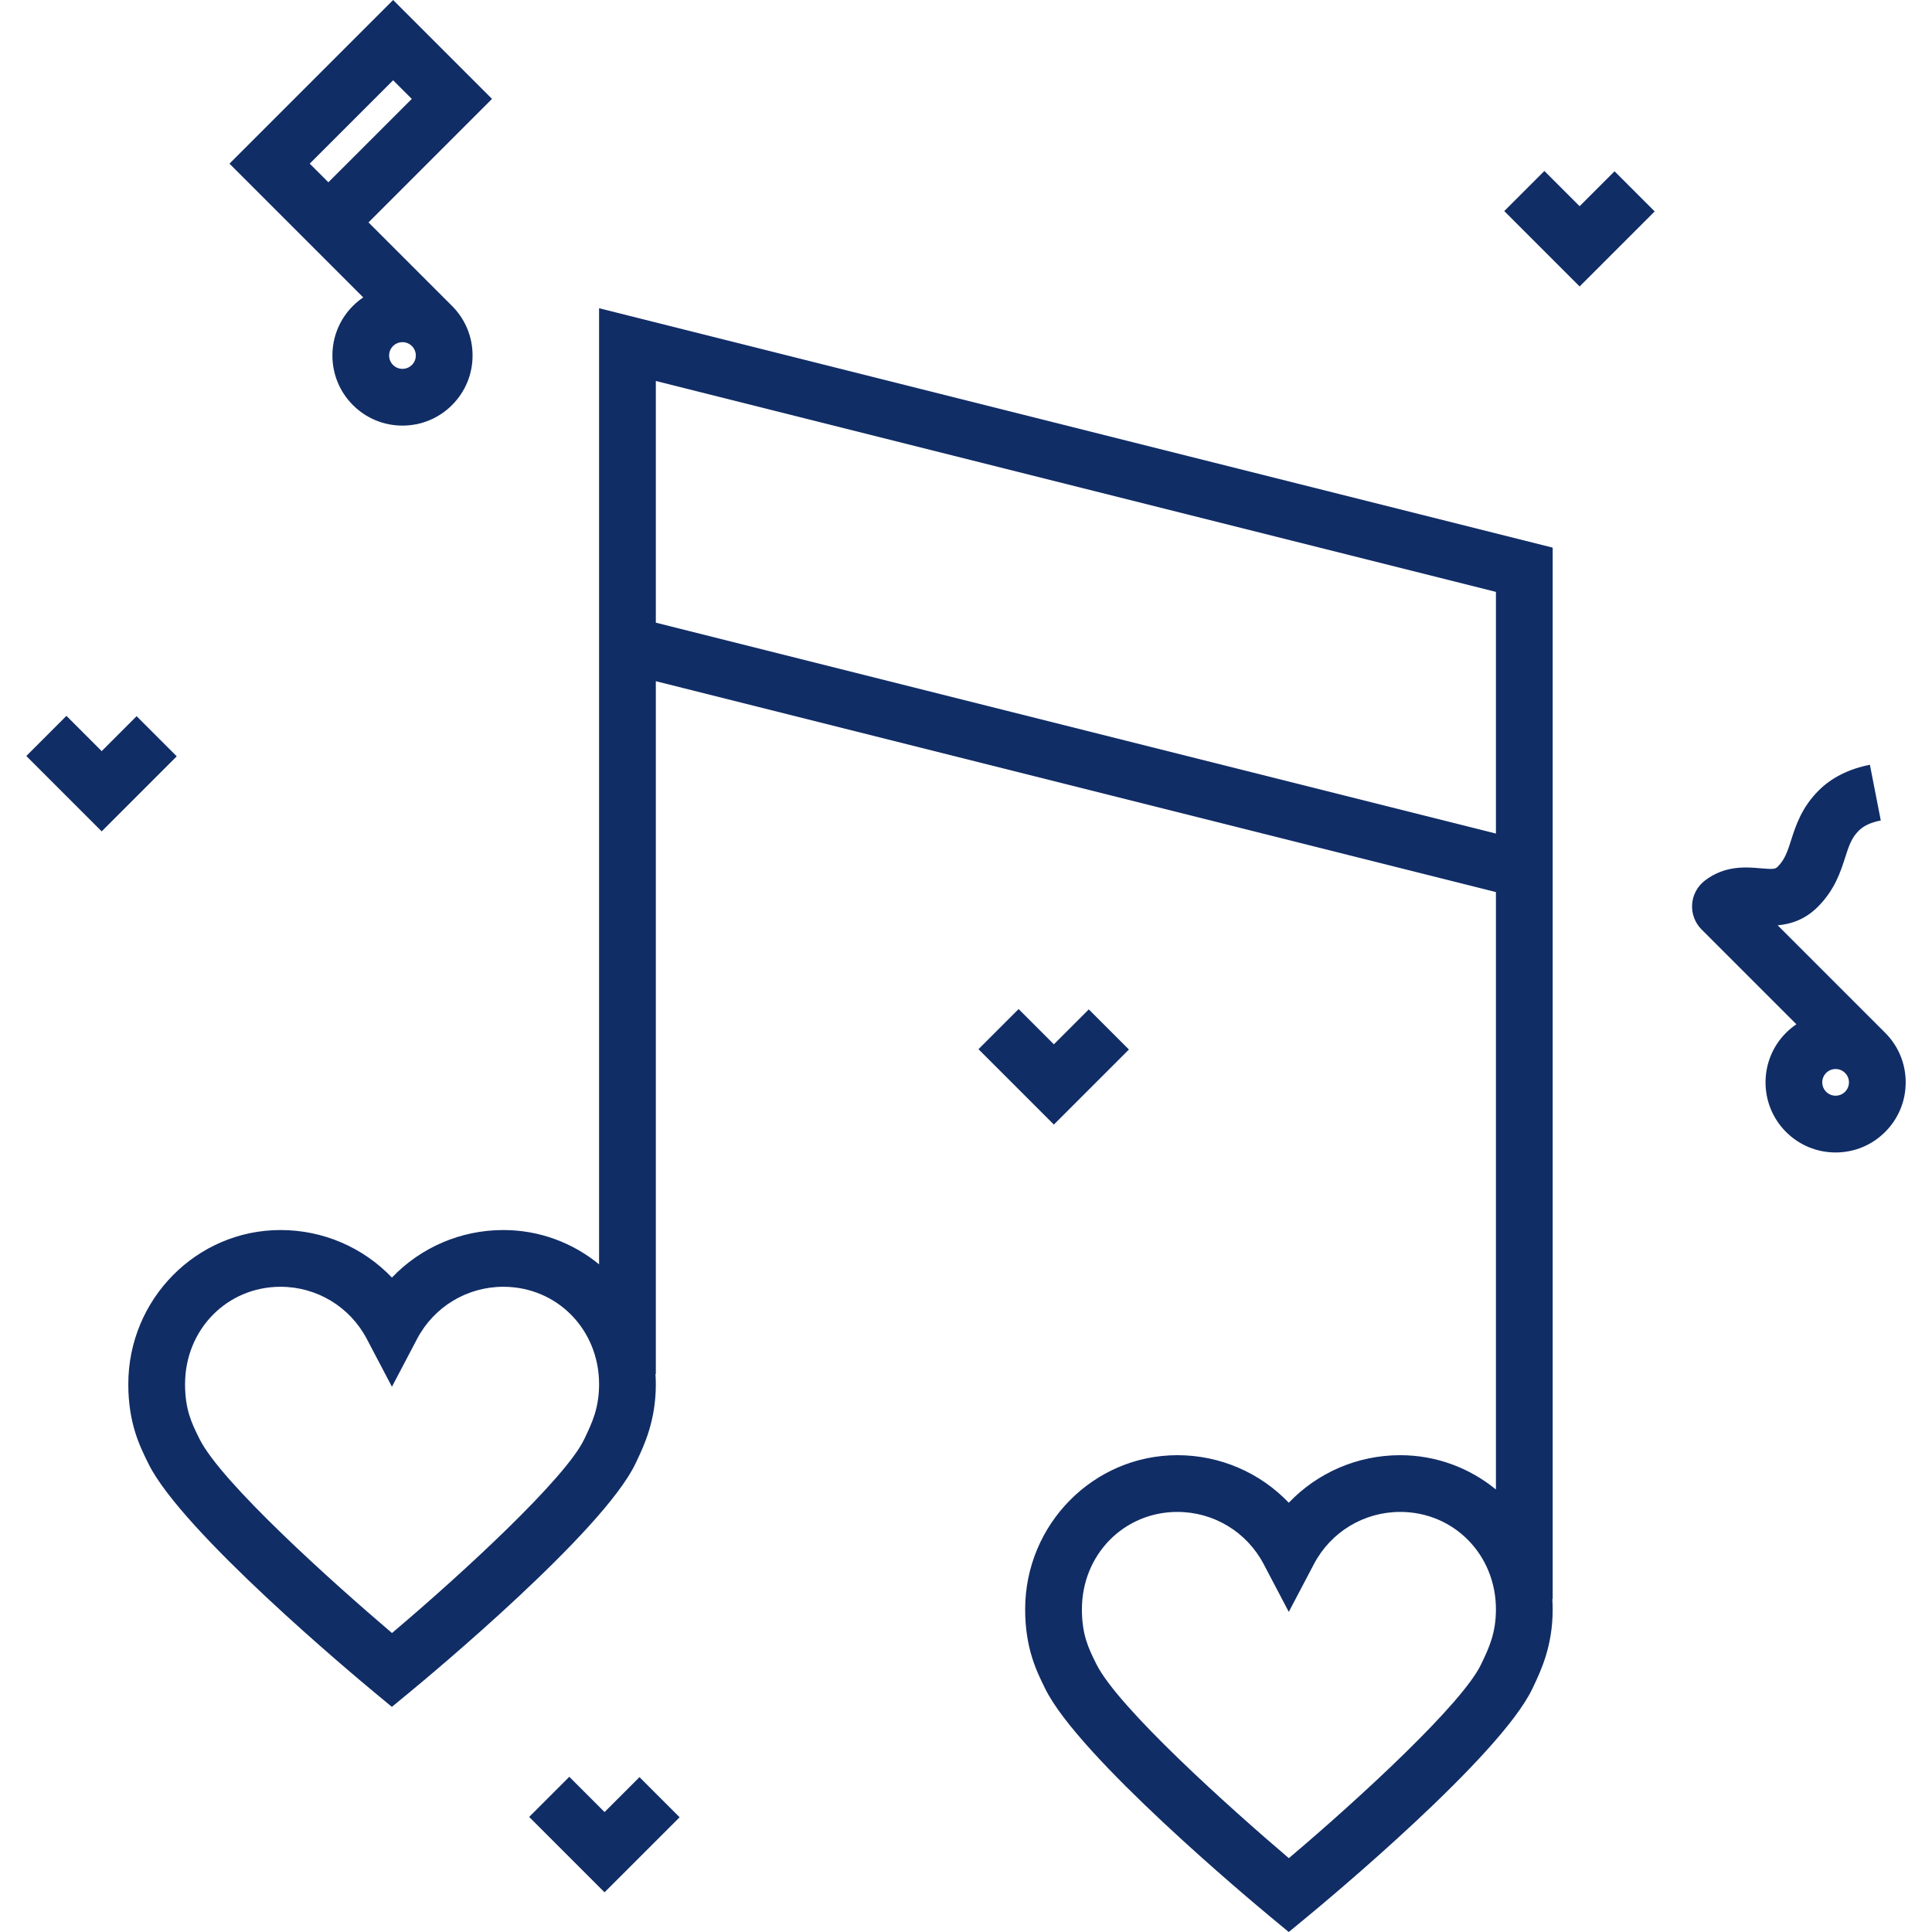 <?xml version="1.0" encoding="iso-8859-1"?>
<svg fill="#112d66" height="800px" width="800px" version="1.1" id="Layer_1"
	xmlns="http://www.w3.org/2000/svg"
	xmlns:xlink="http://www.w3.org/1999/xlink" viewBox="0 0 511.998 511.998" xml:space="preserve">
	<g>
		<g>
			<polygon points="427.87,45.392 418.616,54.648 409.272,45.305 398.638,55.938 418.616,75.917 438.506,56.028 		"/>
		</g>
	</g>
	<g>
		<g>
			<polygon points="169.468,470.955 160.213,480.21 150.87,470.866 140.236,481.501 160.213,501.48 180.103,481.591 		"/>
		</g>
	</g>
	<g>
		<g>
			<polygon points="36.203,189.797 26.948,199.051 17.604,189.708 6.97,200.345 26.948,220.321 46.838,200.432 		"/>
		</g>
	</g>
	<g>
		<g>
			<polygon points="288.54,267.499 279.286,276.754 269.942,267.41 259.307,278.045 279.286,298.023 299.176,278.135 		"/>
		</g>
	</g>
	<g>
		<g>
			<path d="M158.76,81.684v9.641v85.42v158.312c-6.943-5.677-15.77-9.087-25.375-9.087c-11.342,0-21.928,4.65-29.521,12.598
			c-7.592-7.948-18.178-12.598-29.521-12.598c-22.246,0-40.344,18.325-40.344,40.85c0,10.276,3.014,16.377,5.216,20.83l0.135,0.274
			c8.898,18.025,54.541,56.156,59.716,60.443l4.786,3.967l4.796-3.953c5.222-4.305,51.261-42.578,59.783-60.565l0.229-0.48
			c2.047-4.305,5.14-10.812,5.14-20.515c0-0.907-0.04-1.806-0.098-2.698h0.098v-183.6l222.634,55.89v158.312
			c-6.943-5.677-15.77-9.087-25.375-9.087c-11.342,0-21.928,4.65-29.521,12.599c-7.592-7.949-18.178-12.599-29.521-12.599
			c-22.246,0-40.344,18.325-40.344,40.85c0,10.276,3.014,16.377,5.216,20.831l0.135,0.272c8.898,18.026,54.541,56.157,59.716,60.444
			l4.786,3.967l4.796-3.953c5.222-4.305,51.261-42.578,59.783-60.565l0.229-0.48c2.047-4.305,5.14-10.812,5.14-20.515
			c0-0.907-0.04-1.806-0.098-2.698h0.098v-183.6v-89.195v-5.866L158.76,81.684z M155.078,380.877l-0.237,0.497
			c-4.905,10.352-32.058,35.413-50.96,51.392c-15.694-13.352-45.35-39.965-51.043-51.499l-0.137-0.279
			c-1.882-3.808-3.659-7.406-3.659-14.169c0-14.474,11.115-25.81,25.304-25.81c9.622,0,18.382,5.297,22.864,13.826l6.657,12.667
			l6.657-12.667c4.482-8.529,13.242-13.826,22.864-13.826c14.229,0,25.375,11.337,25.375,25.81
			C158.76,373.129,156.888,377.068,155.078,380.877z M173.801,165.014v-64.049l222.634,55.891v64.048L173.801,165.014z
			 M392.752,440.543l-0.237,0.497c-4.905,10.352-32.058,35.413-50.96,51.392c-15.694-13.352-45.35-39.965-51.043-51.499
			l-0.137-0.279c-1.882-3.808-3.659-7.406-3.659-14.169c0-14.474,11.115-25.81,25.304-25.81c9.621,0,18.382,5.298,22.864,13.827
			l6.657,12.667l6.657-12.667c4.482-8.529,13.243-13.827,22.864-13.827c14.229,0,25.375,11.337,25.375,25.81
			C396.435,432.795,394.562,436.732,392.752,440.543z"/>
		</g>
	</g>
	<g>
		<g>
			<path d="M97.66,58.942l32.731-32.731L104.181,0L60.815,43.367L81.707,64.26l14.556,14.555c-0.973,0.66-1.892,1.412-2.741,2.261
			c-7.242,7.243-7.242,19.029,0,26.272c3.509,3.508,8.174,5.44,13.136,5.44s9.628-1.932,13.136-5.44
			c3.509-3.509,5.442-8.174,5.442-13.137c0-4.963-1.932-9.628-5.442-13.137L97.66,58.942z M87.024,48.308l-4.941-4.941
			l22.098-22.097l4.941,4.941L87.024,48.308z M109.159,96.713c-0.901,0.901-1.954,1.036-2.502,1.036c-0.547,0-1.6-0.134-2.501-1.035
			c-1.379-1.38-1.379-3.624,0-5.002c0.901-0.901,1.954-1.036,2.502-1.036c0.547,0,1.6,0.134,2.502,1.036
			c0.899,0.9,1.035,1.953,1.035,2.501C110.195,94.759,110.061,95.812,109.159,96.713z"/>
		</g>
	</g>
	<g>
		<g>
			<path d="M499.587,273.699l-28.486-28.486c3.37-0.293,7.185-1.442,10.621-4.877c4.503-4.503,6.037-9.276,7.269-13.111
			c0.96-2.987,1.652-5.145,3.585-7.077c1.313-1.313,3.227-2.2,5.852-2.713l-2.885-14.76c-5.578,1.09-10.154,3.391-13.602,6.838
			c-4.503,4.503-6.037,9.276-7.269,13.111c-0.96,2.987-1.652,5.145-3.585,7.076c-0.597,0.599-1.086,0.708-4.513,0.406
			c-3.802-0.335-9.547-0.837-14.867,3.335c-1.936,1.518-3.132,3.799-3.281,6.258c-0.149,2.461,0.764,4.871,2.507,6.618
			l25.122,25.122c-0.973,0.66-1.892,1.412-2.741,2.261c-7.242,7.243-7.242,19.029,0,26.272c3.509,3.508,8.174,5.44,13.136,5.44
			s9.628-1.932,13.136-5.44c3.509-3.509,5.441-8.174,5.441-13.137C505.028,281.871,503.097,277.208,499.587,273.699z
			 M488.953,289.336c-0.901,0.901-1.954,1.036-2.502,1.036c-0.547,0-1.6-0.134-2.501-1.035c-1.379-1.38-1.379-3.624,0-5.002
			c0.901-0.901,1.954-1.036,2.502-1.036c0.547,0,1.6,0.134,2.502,1.036c0.901,0.9,1.036,1.953,1.036,2.501
			C489.99,287.383,489.855,288.435,488.953,289.336z"/>
		</g>
	</g>
</svg>